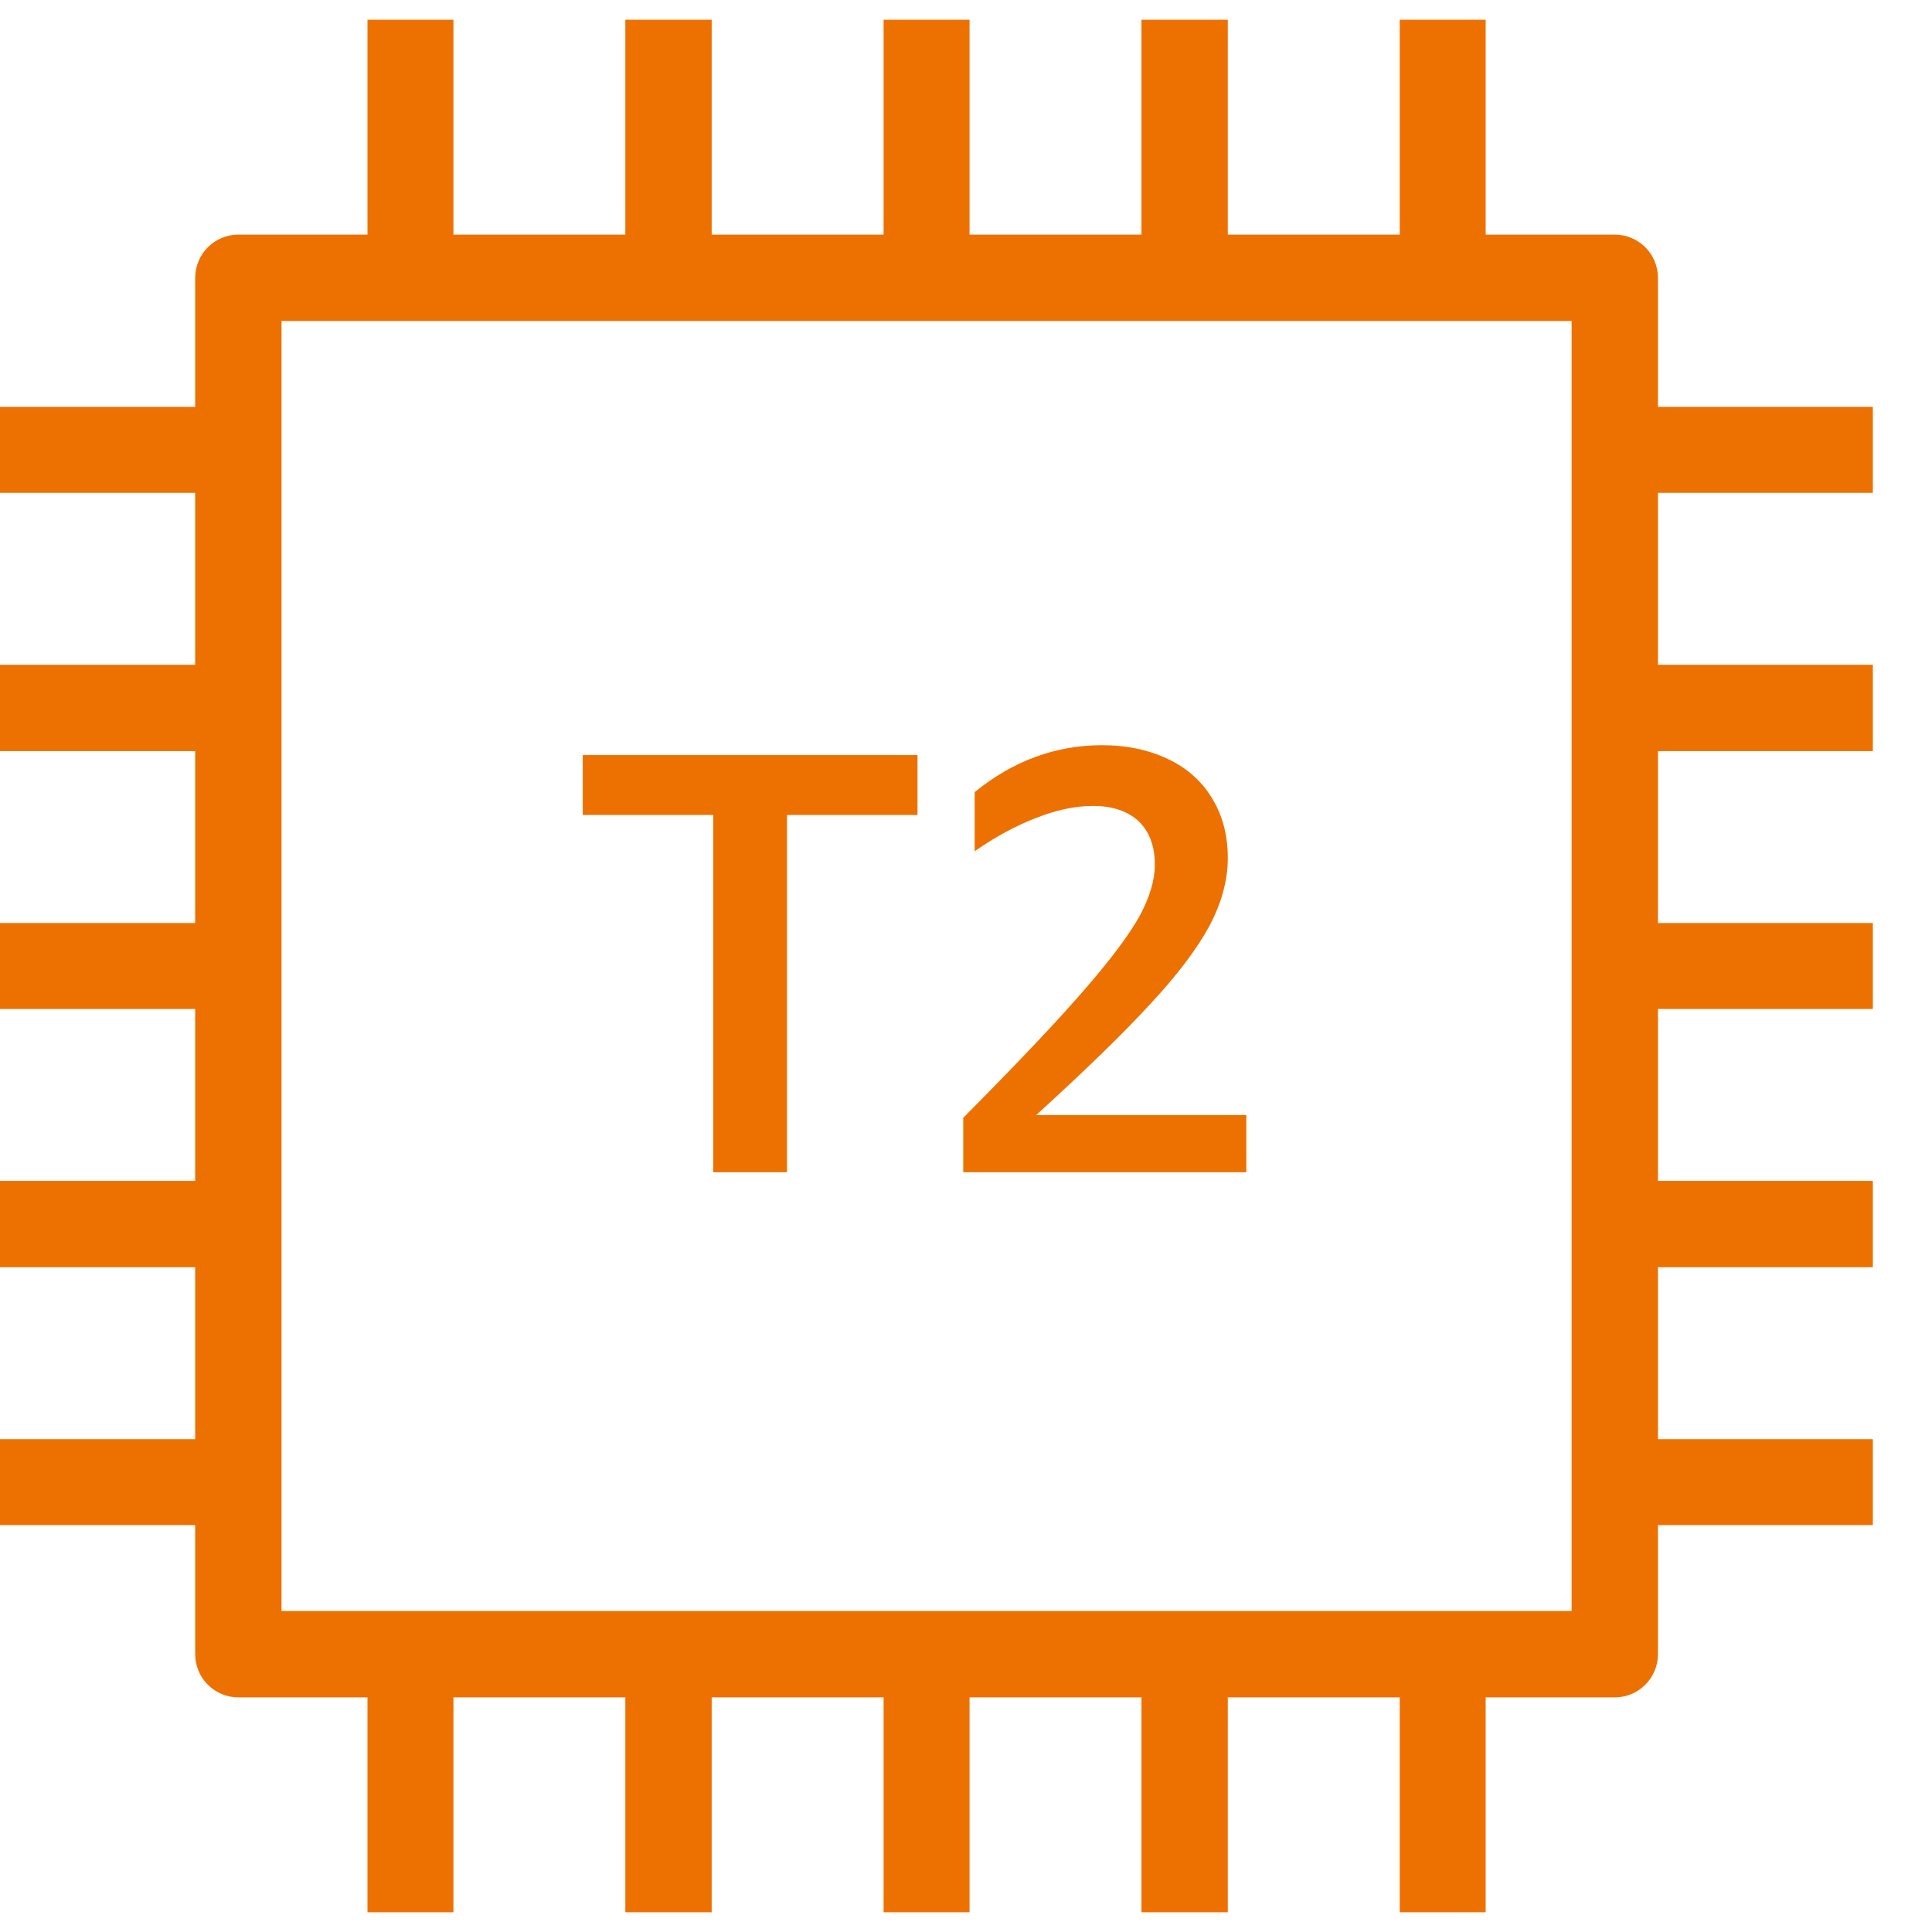 <?xml version="1.0" encoding="UTF-8"?>
<!-- Do not edit this file with editors other than draw.io -->
<!DOCTYPE svg PUBLIC "-//W3C//DTD SVG 1.1//EN" "http://www.w3.org/Graphics/SVG/1.1/DTD/svg11.dtd">
<svg xmlns="http://www.w3.org/2000/svg" xmlns:xlink="http://www.w3.org/1999/xlink" version="1.1" width="49px" height="49px" viewBox="-0.5 -0.5 49 49" content="&lt;mxfile host=&quot;app.diagrams.net&quot; modified=&quot;2023-11-13T09:39:37.508Z&quot; agent=&quot;Mozilla/5.0 (Windows NT 10.0; Win64; x64) AppleWebKit/537.36 (KHTML, like Gecko) Chrome/119.0.0.0 Safari/537.36&quot; etag=&quot;O1TJhFGJjJyBya5wcyfS&quot; version=&quot;22.1.0&quot; type=&quot;device&quot;&gt;&#10;  &lt;diagram name=&quot;페이지-1&quot; id=&quot;AW3kfpiaLIK3EqUbXKlc&quot;&gt;&#10;    &lt;mxGraphModel dx=&quot;292&quot; dy=&quot;157&quot; grid=&quot;1&quot; gridSize=&quot;10&quot; guides=&quot;1&quot; tooltips=&quot;1&quot; connect=&quot;1&quot; arrows=&quot;1&quot; fold=&quot;1&quot; page=&quot;1&quot; pageScale=&quot;1&quot; pageWidth=&quot;827&quot; pageHeight=&quot;1169&quot; math=&quot;0&quot; shadow=&quot;0&quot;&gt;&#10;      &lt;root&gt;&#10;        &lt;mxCell id=&quot;0&quot; /&gt;&#10;        &lt;mxCell id=&quot;1&quot; parent=&quot;0&quot; /&gt;&#10;        &lt;mxCell id=&quot;_niekT0tynacapAUr5bP-21&quot; value=&quot;&quot; style=&quot;sketch=0;outlineConnect=0;fontColor=#232F3E;gradientColor=none;fillColor=#ED7100;strokeColor=none;dashed=0;verticalLabelPosition=bottom;verticalAlign=top;align=center;html=1;fontSize=12;fontStyle=0;aspect=fixed;pointerEvents=1;shape=mxgraph.aws4.t2_instance;&quot; vertex=&quot;1&quot; parent=&quot;1&quot;&gt;&#10;          &lt;mxGeometry x=&quot;460&quot; y=&quot;160&quot; width=&quot;48&quot; height=&quot;48&quot; as=&quot;geometry&quot; /&gt;&#10;        &lt;/mxCell&gt;&#10;      &lt;/root&gt;&#10;    &lt;/mxGraphModel&gt;&#10;  &lt;/diagram&gt;&#10;&lt;/mxfile&gt;&#10;"><defs/><g><rect x="-1" y="0" width="48" height="48" fill="none" stroke="none" pointer-events="all"/><path d="M 47 12 L 47 9.82 L 41.55 9.82 L 41.55 6.55 C 41.55 5.94 41.06 5.45 40.45 5.45 L 37.18 5.45 L 37.18 0 L 35 0 L 35 5.45 L 30.64 5.45 L 30.64 0 L 28.45 0 L 28.45 5.45 L 24.09 5.45 L 24.09 0 L 21.91 0 L 21.91 5.45 L 17.55 5.45 L 17.55 0 L 15.36 0 L 15.36 5.45 L 11 5.45 L 11 0 L 8.82 0 L 8.82 5.45 L 5.55 5.45 C 4.94 5.45 4.45 5.94 4.45 6.55 L 4.45 9.82 L -1 9.82 L -1 12 L 4.45 12 L 4.45 16.36 L -1 16.36 L -1 18.55 L 4.45 18.55 L 4.45 22.91 L -1 22.91 L -1 25.09 L 4.45 25.09 L 4.45 29.45 L -1 29.45 L -1 31.64 L 4.45 31.64 L 4.45 36 L -1 36 L -1 38.18 L 4.45 38.18 L 4.45 41.45 C 4.45 42.06 4.94 42.55 5.55 42.55 L 8.82 42.55 L 8.82 48 L 11 48 L 11 42.55 L 15.36 42.55 L 15.36 48 L 17.55 48 L 17.55 42.55 L 21.91 42.55 L 21.91 48 L 24.09 48 L 24.09 42.55 L 28.45 42.55 L 28.45 48 L 30.64 48 L 30.64 42.55 L 35 42.55 L 35 48 L 37.18 48 L 37.18 42.55 L 40.45 42.55 C 41.06 42.55 41.55 42.06 41.55 41.45 L 41.55 38.18 L 47 38.18 L 47 36 L 41.55 36 L 41.55 31.64 L 47 31.64 L 47 29.45 L 41.55 29.45 L 41.55 25.09 L 47 25.09 L 47 22.91 L 41.55 22.91 L 41.55 18.55 L 47 18.55 L 47 16.36 L 41.55 16.36 L 41.55 12 Z M 6.64 40.36 L 6.64 7.64 L 39.36 7.64 L 39.36 40.36 Z M 17.59 20.17 L 14.28 20.17 L 14.28 18.65 L 22.77 18.65 L 22.77 20.17 L 19.46 20.17 L 19.46 29.23 L 17.59 29.23 Z M 31.11 29.23 L 23.93 29.23 L 23.93 27.85 C 25.34 26.43 26.37 25.34 27.03 24.57 C 27.69 23.81 28.15 23.19 28.41 22.72 C 28.66 22.25 28.79 21.82 28.79 21.43 C 28.79 20.96 28.65 20.59 28.38 20.33 C 28.1 20.07 27.71 19.94 27.22 19.94 C 26.78 19.94 26.3 20.04 25.79 20.24 C 25.27 20.44 24.75 20.72 24.22 21.09 L 24.22 19.59 C 25.19 18.8 26.27 18.4 27.45 18.4 C 28.08 18.4 28.64 18.52 29.12 18.75 C 29.59 18.97 29.97 19.3 30.23 19.73 C 30.5 20.16 30.64 20.67 30.64 21.26 C 30.64 21.83 30.48 22.41 30.17 22.99 C 29.85 23.58 29.35 24.24 28.65 24.99 C 27.96 25.74 27 26.67 25.78 27.78 L 31.11 27.78 Z" fill="#ed7100" stroke="none" pointer-events="all"/></g></svg>